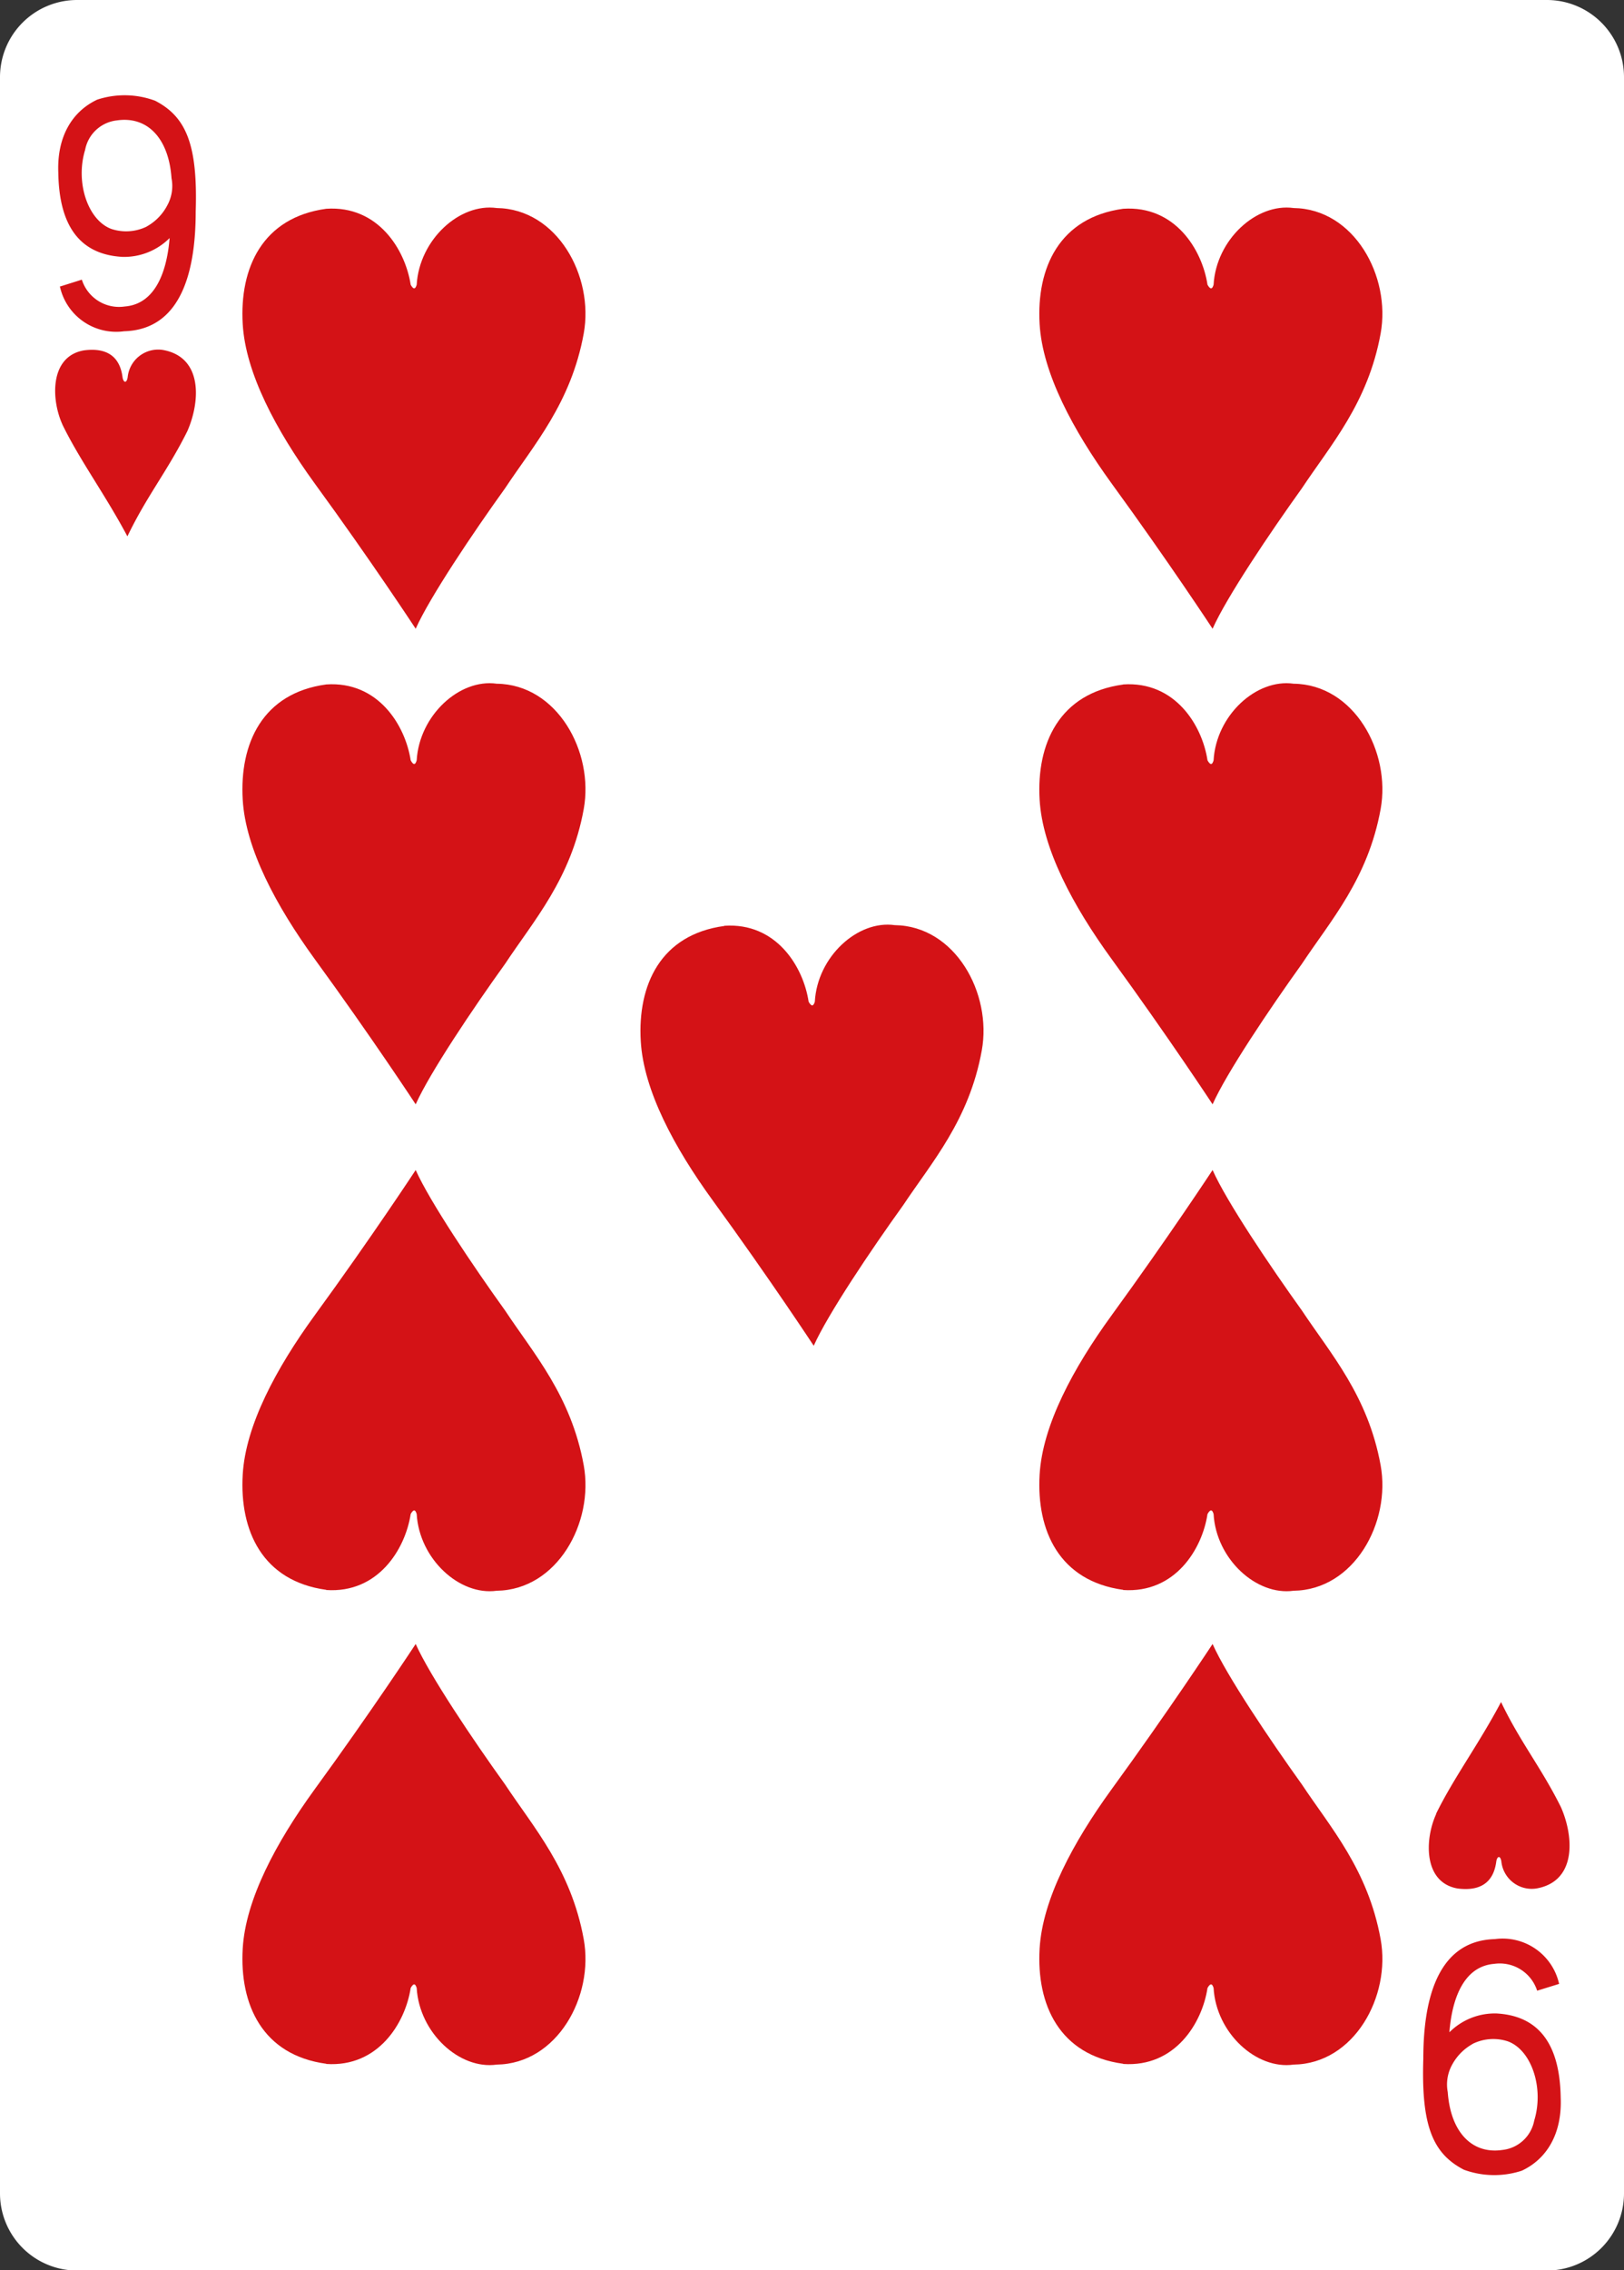 <svg xmlns="http://www.w3.org/2000/svg" viewBox="0 0 178.58 249.45"><rect x="0" y="0" width="178.58" height="249.45" fill="#333333" stroke="none"/><defs><style>.cls-1{fill:#fff;}.cls-2{fill:#d41216;}</style></defs><title>9H</title><g id="Слой_2" data-name="Слой 2"><g id="H"><g id="_9H" data-name="9H"><path class="cls-1" d="M8.5,0H170.08a8.48,8.48,0,0,1,8.5,8.5V241a8.48,8.48,0,0,1-8.5,8.5H8.5A8.48,8.48,0,0,1,0,241V8.5A8.48,8.48,0,0,1,8.5,0Z"/><path class="cls-2" d="M6.62,31.48,9,30.73a4.29,4.29,0,0,0,4.71,2.95c3.51-.27,4.67-4.12,4.94-7.52a7.08,7.08,0,0,1-5.17,2.07c-5.59-.3-7-4.68-7.07-9.28-.15-3.88,1.48-6.68,4.28-8a9.67,9.67,0,0,1,6.37.12c3.42,1.77,4.69,4.84,4.46,12.15,0,6-1.3,13-7.87,13.18a6.34,6.34,0,0,1-7.07-4.95Zm9.51-6.59a5.64,5.64,0,0,0,2.29-2.37,4.41,4.41,0,0,0,.44-2.94c-.3-4.36-2.63-6.84-6-6.35a4,4,0,0,0-3.5,3.24c-1.09,3.56.29,7.73,2.89,8.69a5.17,5.17,0,0,0,3.9-.27Z"/><path class="cls-2" d="M171.45,218l-2.42.75a4.32,4.32,0,0,0-4.72-2.95c-3.5.28-4.67,4.12-4.93,7.52a7.06,7.06,0,0,1,5.17-2.07c5.59.3,7,4.69,7.07,9.28.15,3.88-1.48,6.69-4.28,8a9.73,9.73,0,0,1-6.37-.11c-3.43-1.78-4.69-4.84-4.46-12.16,0-6,1.29-13,7.87-13.18a6.36,6.36,0,0,1,7.07,4.95Zm-9.51,6.6a5.71,5.71,0,0,0-2.3,2.36,4.47,4.47,0,0,0-.44,2.94c.31,4.36,2.64,6.84,6,6.35a4,4,0,0,0,3.51-3.24c1.09-3.56-.29-7.73-2.89-8.69a5.12,5.12,0,0,0-3.9.28Z"/><path class="cls-2" d="M6.87,46.66C5.6,43.88,5.46,39.14,9.24,38.5c2.85-.37,4,1,4.24,3,.12.59.45.63.56-.05a3.37,3.37,0,0,1,3.84-3c4.42.76,4.17,5.63,2.72,8.93-2.18,4.38-4.48,7.15-6.59,11.56-2.44-4.59-5.21-8.32-7.14-12.27Z"/><path class="cls-2" d="M35.88,22.94c5.71-.38,8.69,4.51,9.28,8.35.34.61.53.44.66,0,.29-4.94,4.71-9,8.8-8.43,6.66.09,10.71,7.5,9.57,13.78-1.39,7.66-5.52,12.28-8.64,17-3.54,4.92-8.3,12-9.84,15.45,0,0-4.83-7.37-11.13-16C30.37,47.28,27,41,26.69,35.61c-.36-6.18,2.17-11.71,9.19-12.67Z"/><path class="cls-2" d="M123.51,22.94c5.71-.38,8.69,4.51,9.27,8.35.35.61.54.44.67,0,.28-4.94,4.7-9,8.8-8.43,6.66.09,10.71,7.5,9.57,13.78-1.39,7.66-5.52,12.28-8.65,17-3.53,4.92-8.3,12-9.83,15.45,0,0-4.84-7.37-11.13-16C118,47.28,114.63,41,114.32,35.61c-.36-6.18,2.17-11.71,9.19-12.67Z"/><path class="cls-2" d="M123.51,75.21c5.71-.38,8.69,4.5,9.27,8.34.35.62.54.45.67,0,.28-4.94,4.7-9,8.8-8.42,6.66.08,10.71,7.5,9.57,13.77-1.39,7.67-5.52,12.28-8.65,17-3.53,4.92-8.3,12-9.83,15.45,0,0-4.84-7.36-11.13-16-4.21-5.79-7.58-12.07-7.89-17.47-.36-6.17,2.17-11.71,9.19-12.66Z"/><path class="cls-2" d="M79.65,101.73c5.72-.38,8.69,4.5,9.27,8.35.35.61.54.44.68,0,.27-4.94,4.7-9,8.79-8.42,6.66.09,10.71,7.5,9.57,13.77-1.39,7.67-5.51,12.29-8.64,17-3.54,4.92-8.3,12-9.84,15.45,0,0-4.84-7.36-11.13-16-4.21-5.79-7.58-12.07-7.89-17.47-.36-6.17,2.17-11.71,9.19-12.66Z"/><path class="cls-2" d="M35.88,75.21c5.71-.38,8.69,4.5,9.28,8.34.34.62.53.45.66,0,.29-4.94,4.71-9,8.8-8.42,6.66.08,10.71,7.5,9.57,13.77-1.39,7.67-5.52,12.28-8.64,17-3.54,4.92-8.3,12-9.84,15.45,0,0-4.83-7.36-11.13-16C30.37,99.55,27,93.27,26.69,87.87c-.36-6.17,2.17-11.71,9.19-12.66Z"/><path class="cls-2" d="M123.51,174.72c5.71.38,8.69-4.5,9.27-8.35.35-.61.54-.44.67,0,.28,4.94,4.7,9,8.8,8.43,6.66-.09,10.71-7.5,9.57-13.78-1.39-7.66-5.52-12.28-8.65-17-3.53-4.92-8.3-12-9.83-15.45,0,0-4.84,7.36-11.13,16-4.21,5.79-7.58,12.06-7.89,17.47-.36,6.17,2.17,11.7,9.19,12.66Z"/><path class="cls-2" d="M123.51,226.8c5.71.38,8.69-4.5,9.27-8.35.35-.61.54-.43.67,0,.28,4.94,4.7,9,8.8,8.42,6.66-.09,10.71-7.5,9.57-13.77-1.39-7.67-5.52-12.28-8.65-17-3.53-4.92-8.3-12-9.83-15.45,0,0-4.84,7.36-11.13,16-4.21,5.8-7.58,12.07-7.89,17.47-.36,6.17,2.17,11.71,9.19,12.66Z"/><path class="cls-2" d="M35.88,226.8c5.71.38,8.69-4.5,9.28-8.35.34-.61.53-.43.66,0,.29,4.94,4.71,9,8.8,8.42,6.66-.09,10.71-7.5,9.57-13.77-1.39-7.67-5.52-12.28-8.64-17-3.54-4.92-8.3-12-9.84-15.45,0,0-4.83,7.36-11.13,16-4.21,5.8-7.58,12.07-7.89,17.47-.36,6.17,2.17,11.71,9.19,12.66Z"/><path class="cls-2" d="M35.88,174.72c5.71.38,8.69-4.5,9.28-8.35.34-.61.53-.44.66,0,.29,4.94,4.71,9,8.8,8.43,6.66-.09,10.71-7.5,9.57-13.78-1.39-7.66-5.52-12.28-8.64-17-3.54-4.92-8.3-12-9.84-15.45,0,0-4.83,7.36-11.13,16-4.21,5.79-7.58,12.06-7.89,17.47-.36,6.17,2.17,11.7,9.19,12.66Z"/><path class="cls-2" d="M157.92,199.35c-1.27,2.78-1.41,7.52,2.37,8.17,2.85.36,4-1,4.25-3,.11-.59.44-.63.55,0a3.36,3.36,0,0,0,3.84,3c4.42-.76,4.17-5.62,2.72-8.93-2.18-4.38-4.48-7.15-6.59-11.56-2.43,4.6-5.21,8.33-7.14,12.27Z"/></g></g></g></svg>